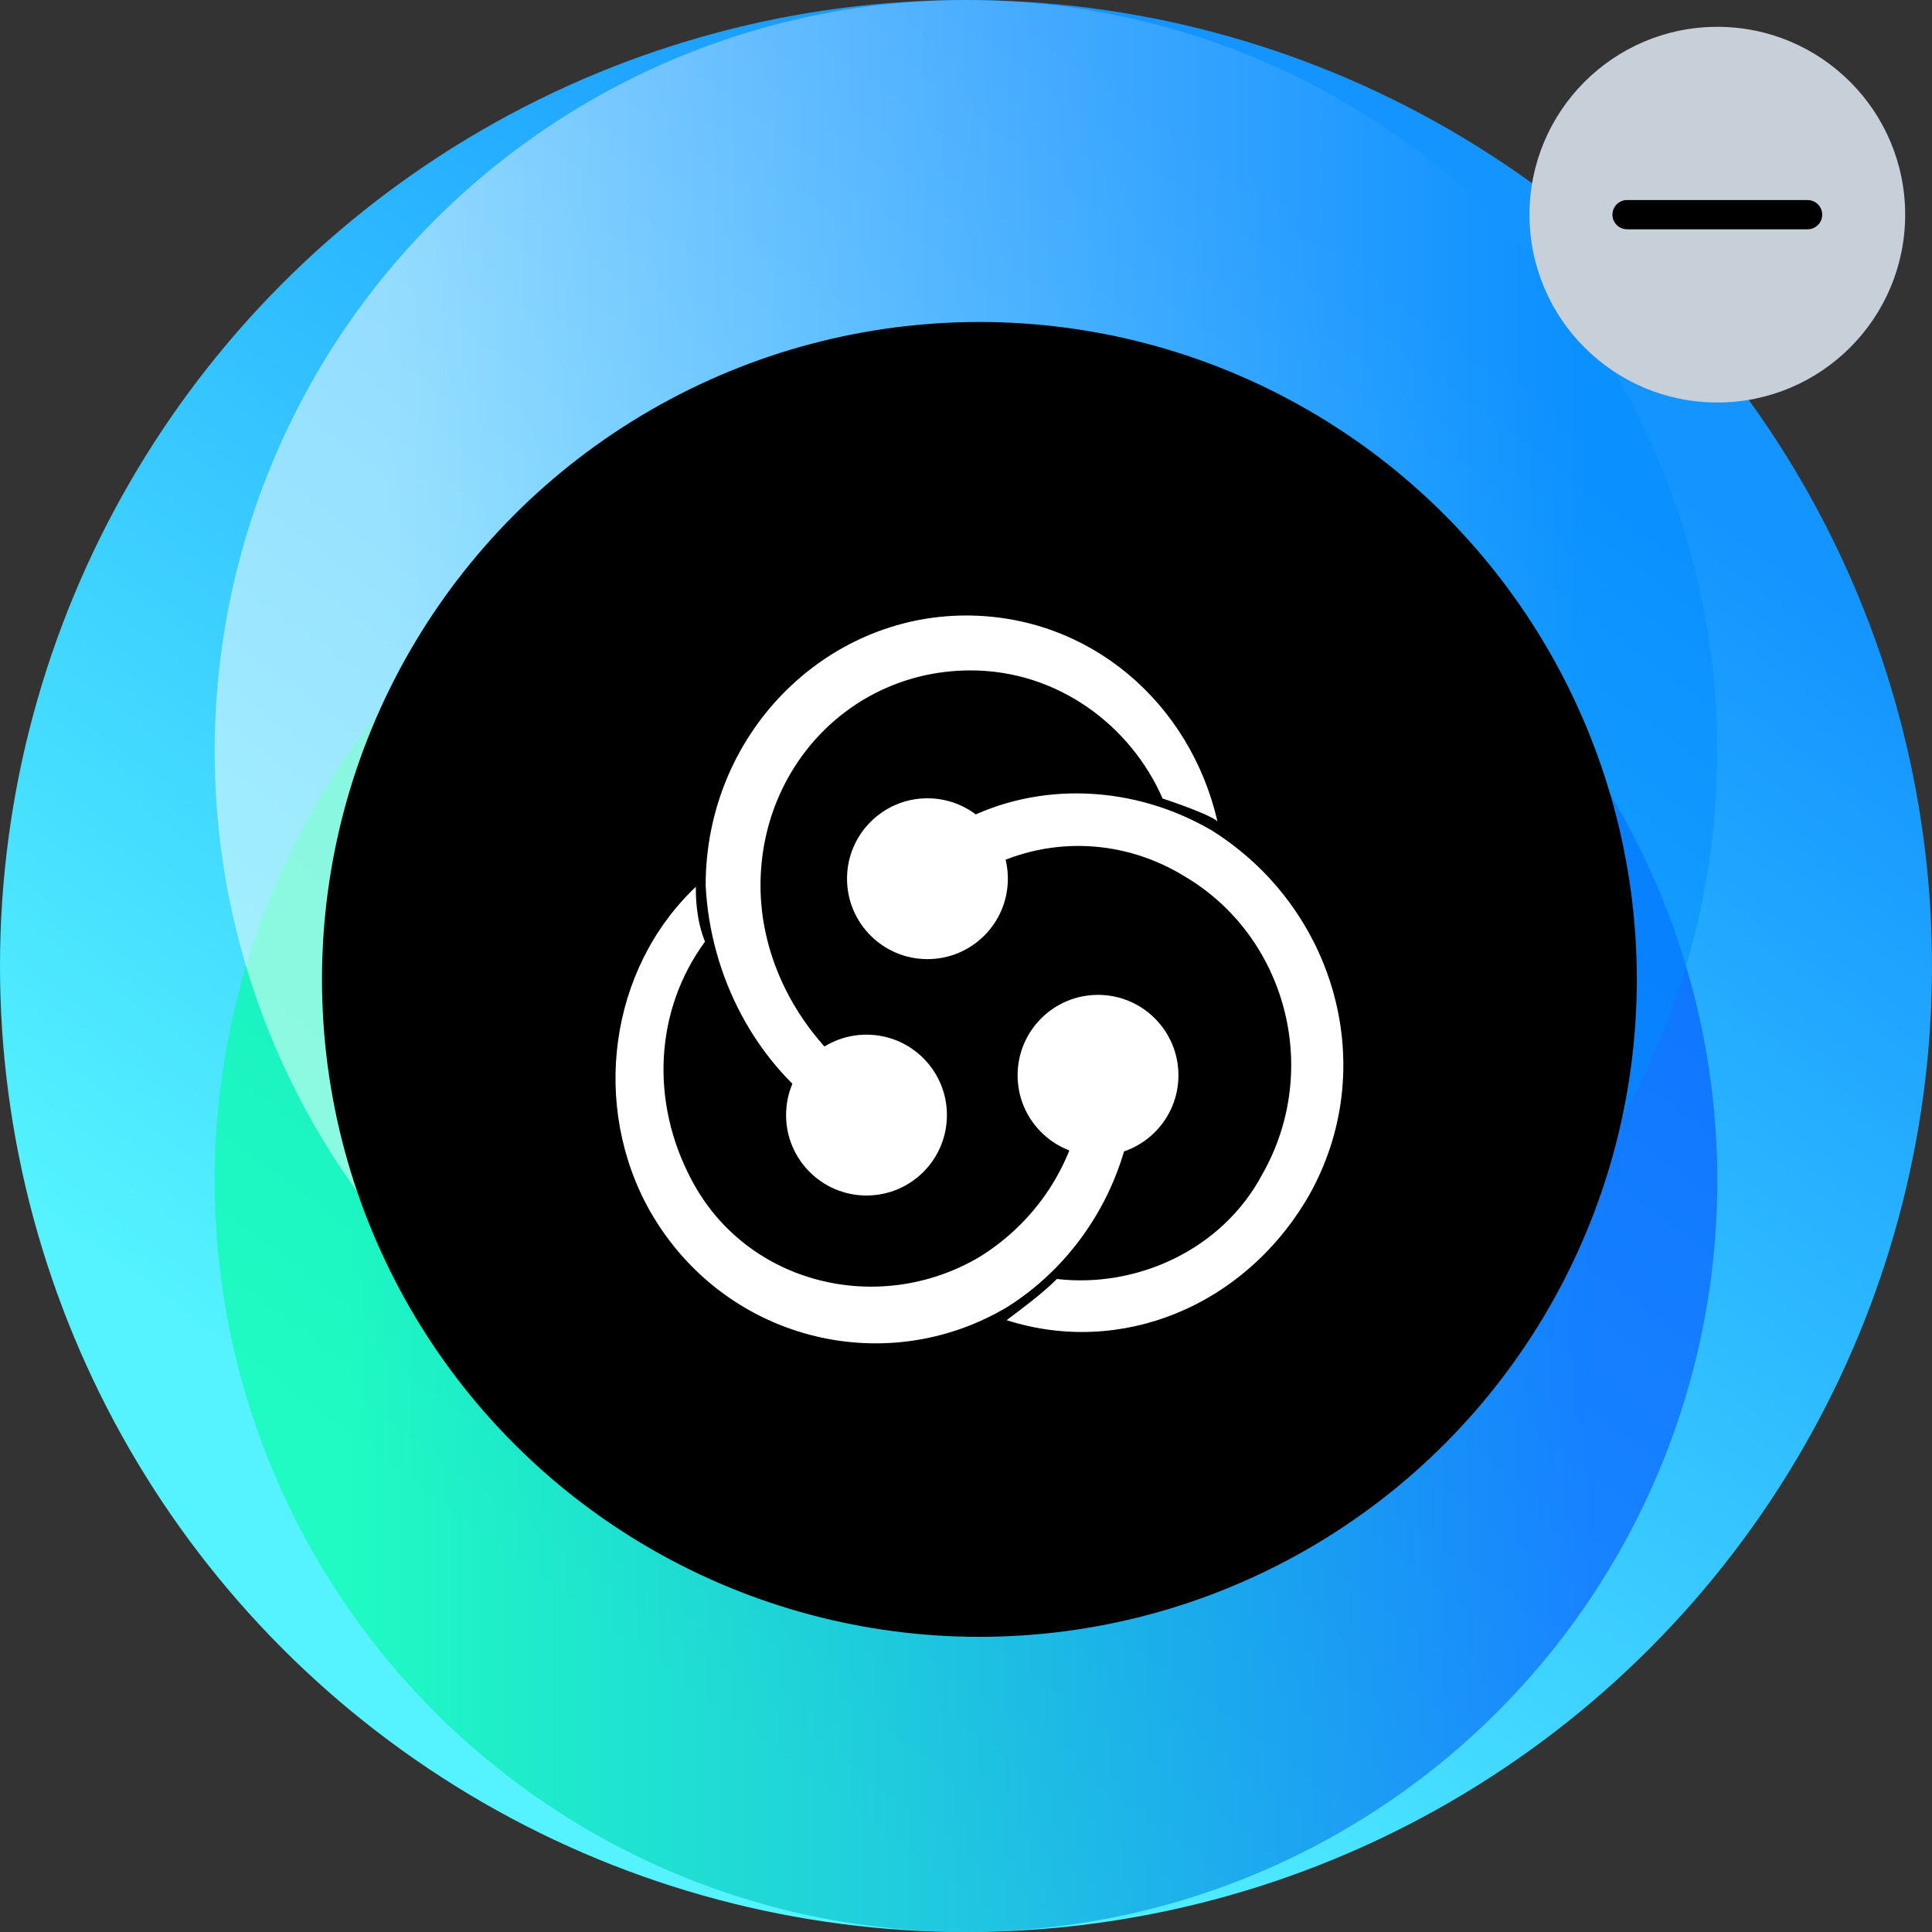 <?xml version="1.0" encoding="UTF-8"?>
<svg width="72px" height="72px" viewBox="0 0 72 72" version="1.1" xmlns="http://www.w3.org/2000/svg" xmlns:xlink="http://www.w3.org/1999/xlink">
    <rect x="0" y="0" width="72" height="72" fill="#333333" stroke="none"/>
    <!-- Generator: Sketch 63.1 (92452) - https://sketch.com -->
    <title>fwdt-icon-c2</title>
    <desc>Created with Sketch.</desc>
    <defs>
        <linearGradient x1="44.711%" y1="94.101%" x2="92.565%" y2="29.804%" id="linearGradient-1">
            <stop stop-color="#54F3FF" offset="0%"></stop>
            <stop stop-color="#1494FF" offset="100%"></stop>
        </linearGradient>
        <linearGradient x1="8.221%" y1="57.363%" x2="91.779%" y2="57.363%" id="linearGradient-2">
            <stop stop-color="#00FF9D" offset="0%"></stop>
            <stop stop-color="#0358FF" offset="100%"></stop>
        </linearGradient>
        <linearGradient x1="10.861%" y1="57.363%" x2="91.779%" y2="57.363%" id="linearGradient-3">
            <stop stop-color="#FFFFFF" offset="0%"></stop>
            <stop stop-color="#008BFF" offset="100%"></stop>
        </linearGradient>
    </defs>
    <g id="fwdt-icon-c2" stroke="none" stroke-width="1" fill="none" fill-rule="evenodd">
        <g id="spot-icon-0">
            <g id="分组">
                <circle id="椭圆形-copy-2" fill="url(#linearGradient-1)" cx="36" cy="36" r="36"></circle>
                <circle id="椭圆形-copy-2" fill="url(#linearGradient-2)" opacity="0.628" cx="36" cy="44" r="28"></circle>
                <circle id="椭圆形-copy-3" fill="url(#linearGradient-3)" opacity="0.495" cx="36" cy="28" r="28"></circle>
            </g>
            <circle id="椭圆形" fill="#000000" cx="36.5" cy="36.5" r="24.5"></circle>
            <g id="logo" transform="translate(21, 21)" fill="#FFFFFF">
                <g id="资源共享">
                    <g transform="translate(1.938, 1.938)">
                        <path d="M12.873,7.681 C12.362,7.341 13.895,9.897 13.895,9.386 C16.28,8.193 19.005,8.363 21.219,9.727 C24.967,11.943 26.329,16.886 24.115,20.806 C22.582,23.704 19.346,25.067 16.45,24.726 C15.939,25.238 15.258,25.749 14.576,26.261 C18.835,27.624 23.434,25.749 25.818,21.658 C28.544,16.886 26.84,10.92 22.241,8.022 C19.346,6.318 15.769,6.147 12.873,7.681 Z" id="路径" fill-rule="nonzero"></path>
                        <path d="M19.353,17.606 C20.035,17.435 17.138,17.265 17.479,17.435 C17.308,20.161 15.775,22.545 13.559,23.908 C9.81,26.122 4.869,24.93 2.824,21.012 C1.29,18.117 1.461,14.71 3.335,12.155 C2.994,11.304 2.994,10.452 2.994,10.111 C-0.243,13.177 -0.925,18.287 1.29,22.204 C4.017,26.974 9.981,28.507 14.582,25.781 C17.308,24.078 19.183,21.012 19.353,17.606 Z" id="路径" fill-rule="nonzero"></path>
                        <path d="M7.958,18.584 C7.958,19.267 9.491,16.538 8.81,17.05 C6.766,15.345 5.404,12.787 5.404,10.059 C5.404,5.627 8.81,2.046 13.237,2.046 C16.473,2.046 19.197,4.092 20.389,6.82 C21.411,7.161 22.262,7.502 22.433,7.673 C21.411,3.24 17.665,0 13.067,0 C7.788,0 3.36,4.433 3.36,10.059 C3.531,13.47 5.234,16.709 7.958,18.584 Z" id="路径" fill-rule="nonzero"></path>
                        <circle id="椭圆形" fill-rule="nonzero" cx="9.354" cy="18.618" r="2.997"></circle>
                        <circle id="椭圆形-copy" fill-rule="nonzero" cx="17.982" cy="17.135" r="2.997"></circle>
                        <circle id="椭圆形-copy-2" fill-rule="nonzero" cx="11.625" cy="9.809" r="2.997"></circle>
                    </g>
                </g>
            </g>
        </g>
        <g id="icon-gx-zk" transform="translate(56, 0)">
            <circle id="椭圆形" fill="#C7D0D9" cx="8" cy="8" r="7"></circle>
            <g id="展开" stroke-width="1" transform="translate(4, 7)" fill="#000000">
                <path d="M7.909,1 C7.909,0.699 7.665,0.455 7.364,0.455 L0.636,0.455 C0.335,0.455 0.091,0.699 0.091,1 C0.091,1.301 0.335,1.545 0.636,1.545 L7.364,1.545 C7.665,1.545 7.909,1.301 7.909,1 L7.909,1 Z" id="路径" fill-rule="nonzero"></path>
            </g>
        </g>
    </g>
</svg>
